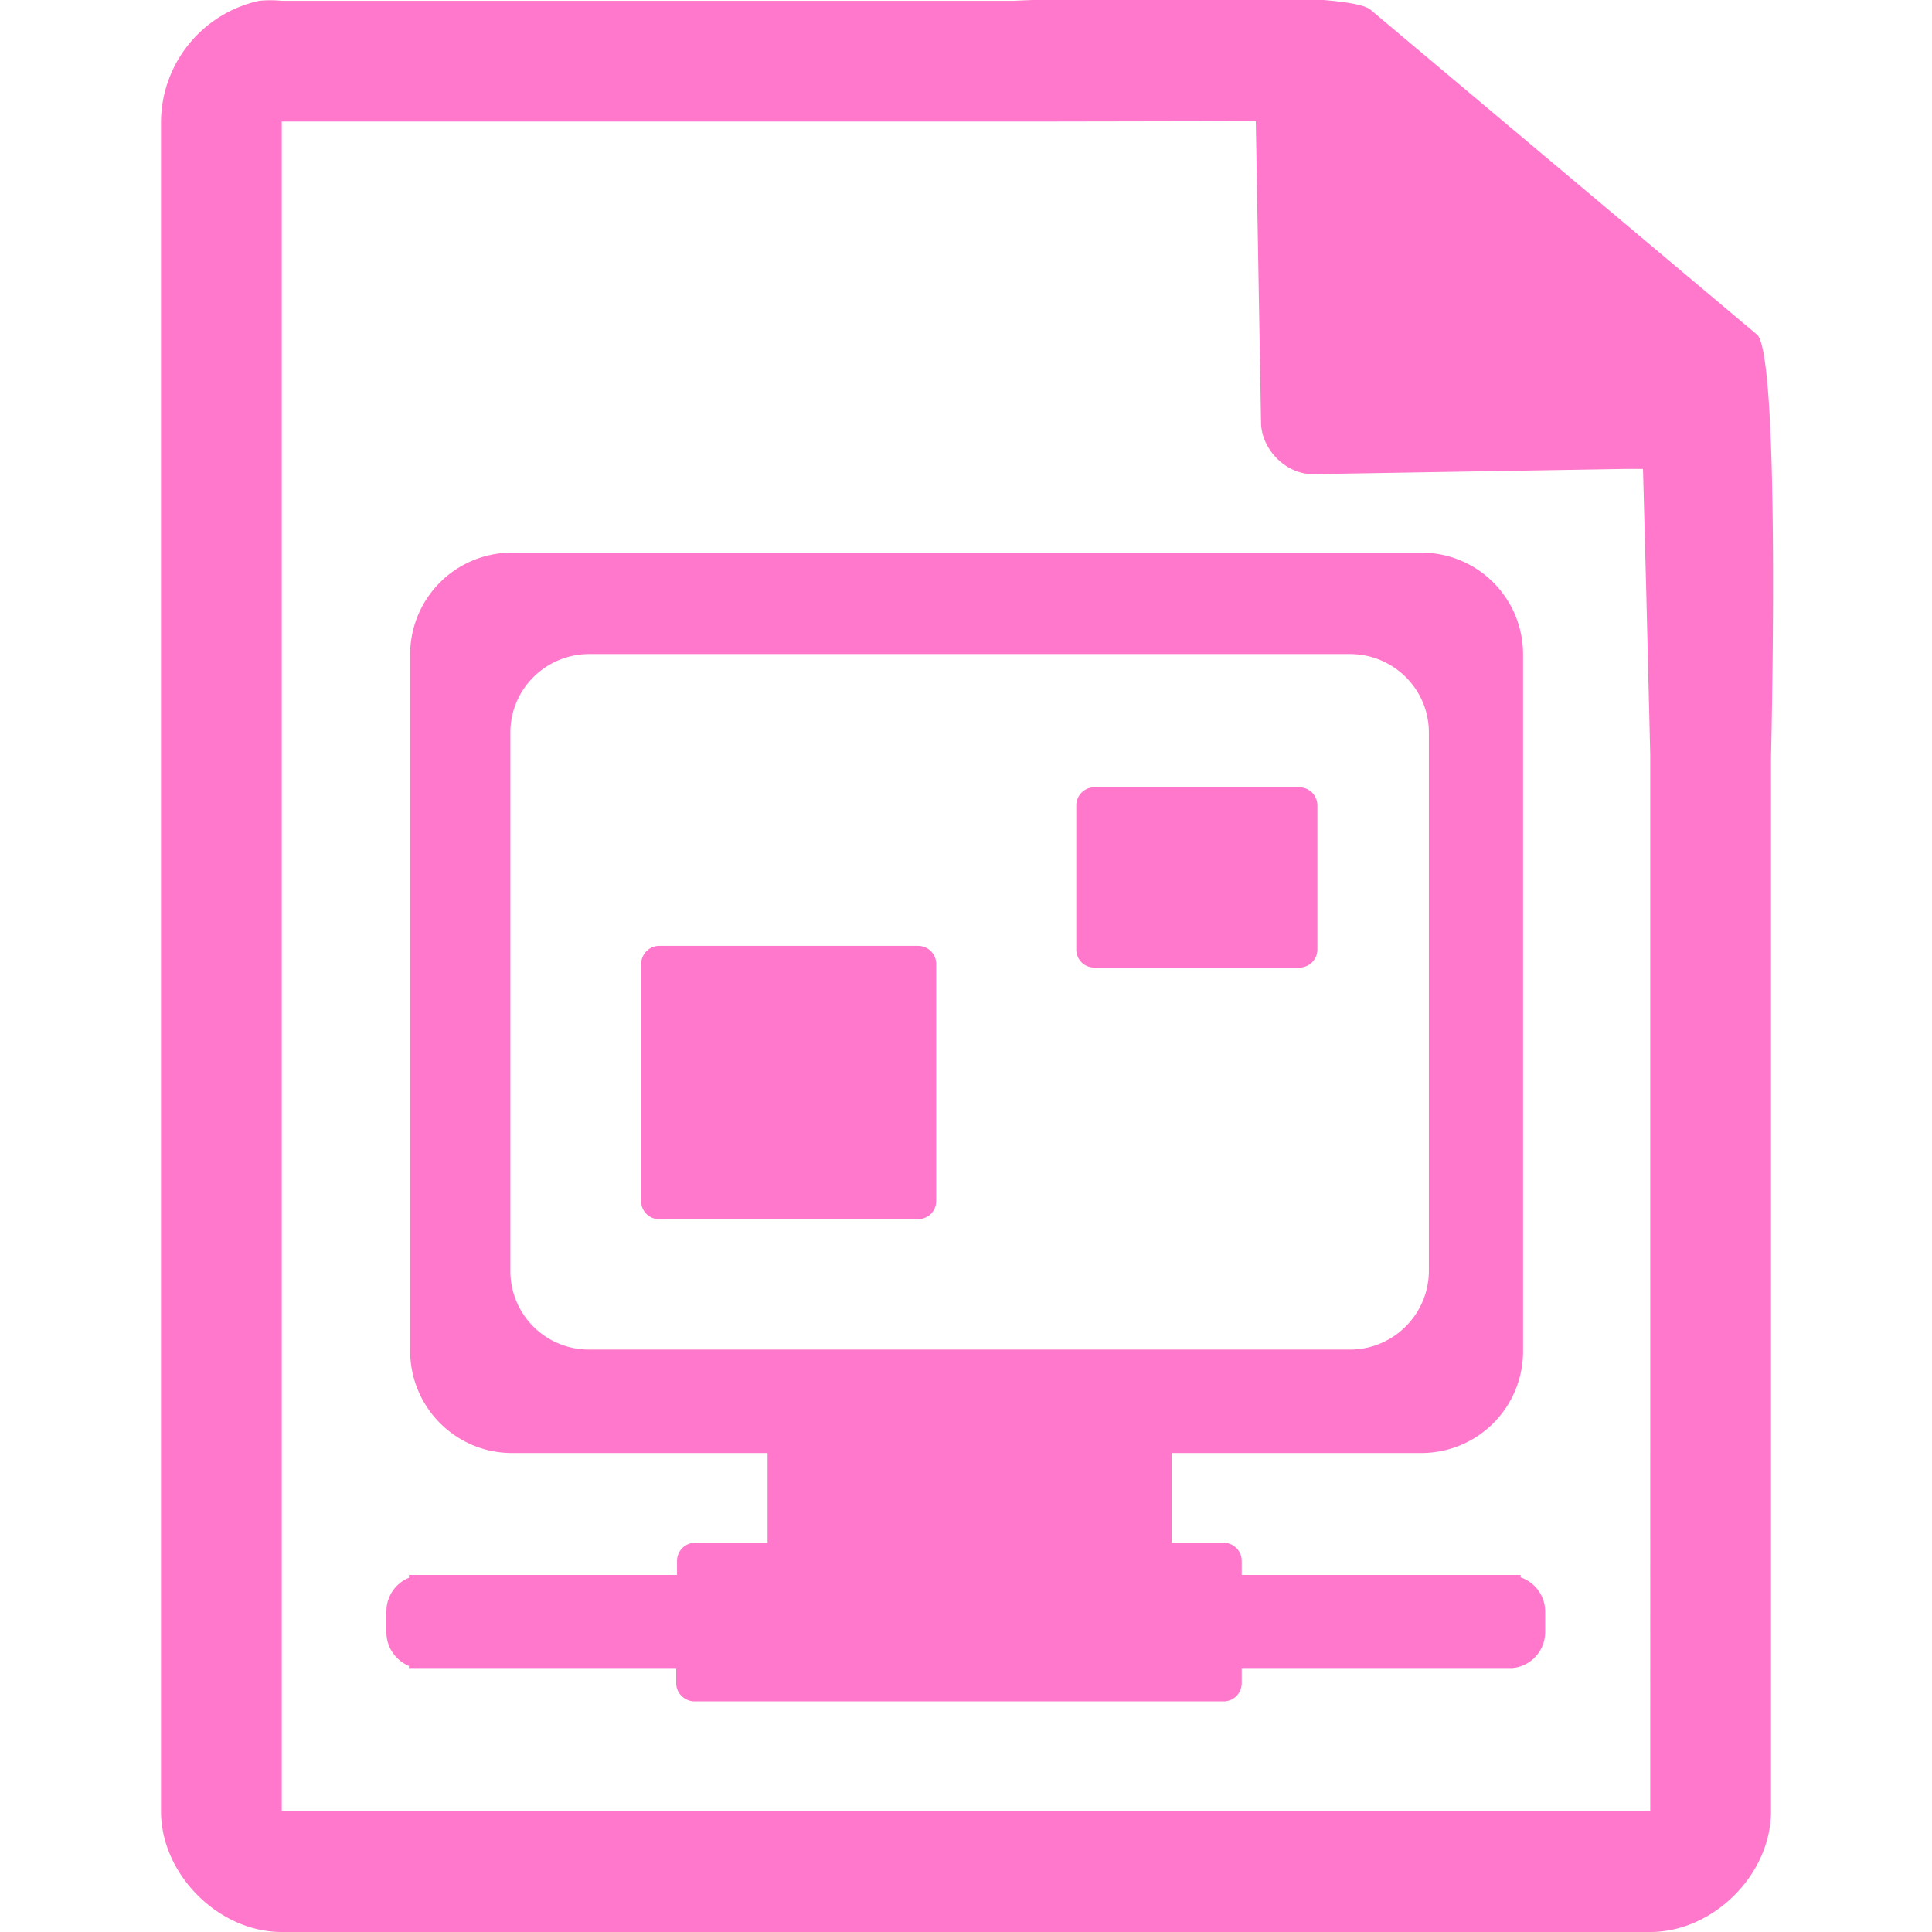 <?xml version="1.0" encoding="UTF-8" standalone="no"?>
<svg
   xmlns:dc="http://purl.org/dc/elements/1.1/"
   xmlns:cc="http://creativecommons.org/ns#"
   xmlns:rdf="http://www.w3.org/1999/02/22-rdf-syntax-ns#"
   xmlns:svg="http://www.w3.org/2000/svg"
   xmlns="http://www.w3.org/2000/svg"
   xmlns:sodipodi="http://sodipodi.sourceforge.net/DTD/sodipodi-0.dtd"
   xmlns:inkscape="http://www.inkscape.org/namespaces/inkscape"
   width="48"
   height="48"
   version="1.1"
   id="svg4"
   sodipodi:docname="application-x-remote-connection.svg"
   inkscape:version="0.92.4 (5da689c313, 2019-01-14)">
  <defs
     id="defs8" />
  <sodipodi:namedview
     pagecolor="#ffffff"
     bordercolor="#666666"
     borderopacity="1"
     objecttolerance="10"
     gridtolerance="10"
     guidetolerance="10"
     inkscape:pageopacity="0"
     inkscape:pageshadow="2"
     inkscape:window-width="1087"
     inkscape:window-height="480"
     id="namedview6"
     showgrid="false"
     inkscape:zoom="4.9166667"
     inkscape:cx="2.1355932"
     inkscape:cy="24"
     inkscape:window-x="0"
     inkscape:window-y="25"
     inkscape:window-maximized="0"
     inkscape:current-layer="svg4" />
  <path
     style="line-height:normal;text-indent:0;text-align:start;text-decoration:none;text-decoration-line:none;text-transform:none;fill:#ff78cb;marker:none"
     d="m 29.7,-0.08 c -2.04,0 -4.12,0.08 -4.51,0.1 H 7 a 2.94,2.94 0 0 0 -0.56,0 3.1,3.1 0 0 0 -2.44,3 V 45 c 0,1.57 1.43,3 3,3 h 34 c 1.57,0 3,-1.43 3,-3 V 18.82 c 0.02,-0.8 0.22,-9.93 -0.34,-10.5 l -9.6,-8.07 c -0.29,-0.28 -2.3,-0.34 -4.35,-0.33 z m 1.5,3.09 0.13,7.49 c 0.01,0.68 0.64,1.3 1.31,1.28 l 7.78,-0.13 h 0.4 l 0.08,3.02 0.1,4.09 V 45 H 7 V 3.02 H 25.67 Z M 12.72,13.73 a 2.53,2.53 0 0 0 -2.53,2.53 v 17.3 c 0,1.4 1.13,2.54 2.53,2.54 h 6.35 v 2.23 h -1.8 a 0.45,0.45 0 0 0 -0.45,0.46 v 0.34 H 10.16 V 39.2 A 0.9,0.9 0 0 0 9.6,40.04 v 0.51 c 0,0.38 0.23,0.7 0.56,0.84 v 0.07 h 6.64 v 0.36 c 0,0.25 0.21,0.45 0.46,0.45 H 30.4 a 0.45,0.45 0 0 0 0.45,-0.45 v -0.36 h 6.75 v -0.02 a 0.9,0.9 0 0 0 0.79,-0.89 V 40.04 A 0.9,0.9 0 0 0 37.78,39.19 V 39.13 H 30.85 V 38.78 A 0.45,0.45 0 0 0 30.39,38.33 H 29.11 V 36.1 h 6.2 c 1.4,0 2.53,-1.13 2.53,-2.53 V 16.26 c 0,-1.4 -1.13,-2.53 -2.53,-2.53 h -22.6 z m 1.92,2.52 h 18.9 c 1.08,0 1.96,0.87 1.96,1.95 v 13.37 c 0,1.08 -0.88,1.96 -1.96,1.96 H 14.64 A 1.95,1.95 0 0 1 12.68,31.57 V 18.2 c 0,-1.08 0.88,-1.95 1.96,-1.95 z m 12.55,3.31 a 0.45,0.45 0 0 0 -0.45,0.46 v 3.57 c 0,0.25 0.2,0.45 0.45,0.45 h 5.1 a 0.45,0.45 0 0 0 0.44,-0.46 v -3.56 a 0.45,0.45 0 0 0 -0.45,-0.46 h -5.1 z M 16.37,23.5 a 0.45,0.45 0 0 0 -0.44,0.45 v 5.9 c 0,0.24 0.2,0.44 0.44,0.44 h 6.44 a 0.45,0.45 0 0 0 0.45,-0.44 v -5.9 A 0.45,0.45 0 0 0 22.81,23.5 h -6.43 z"
     id="path2"
     inkscape:connector-curvature="0" />
</svg>
